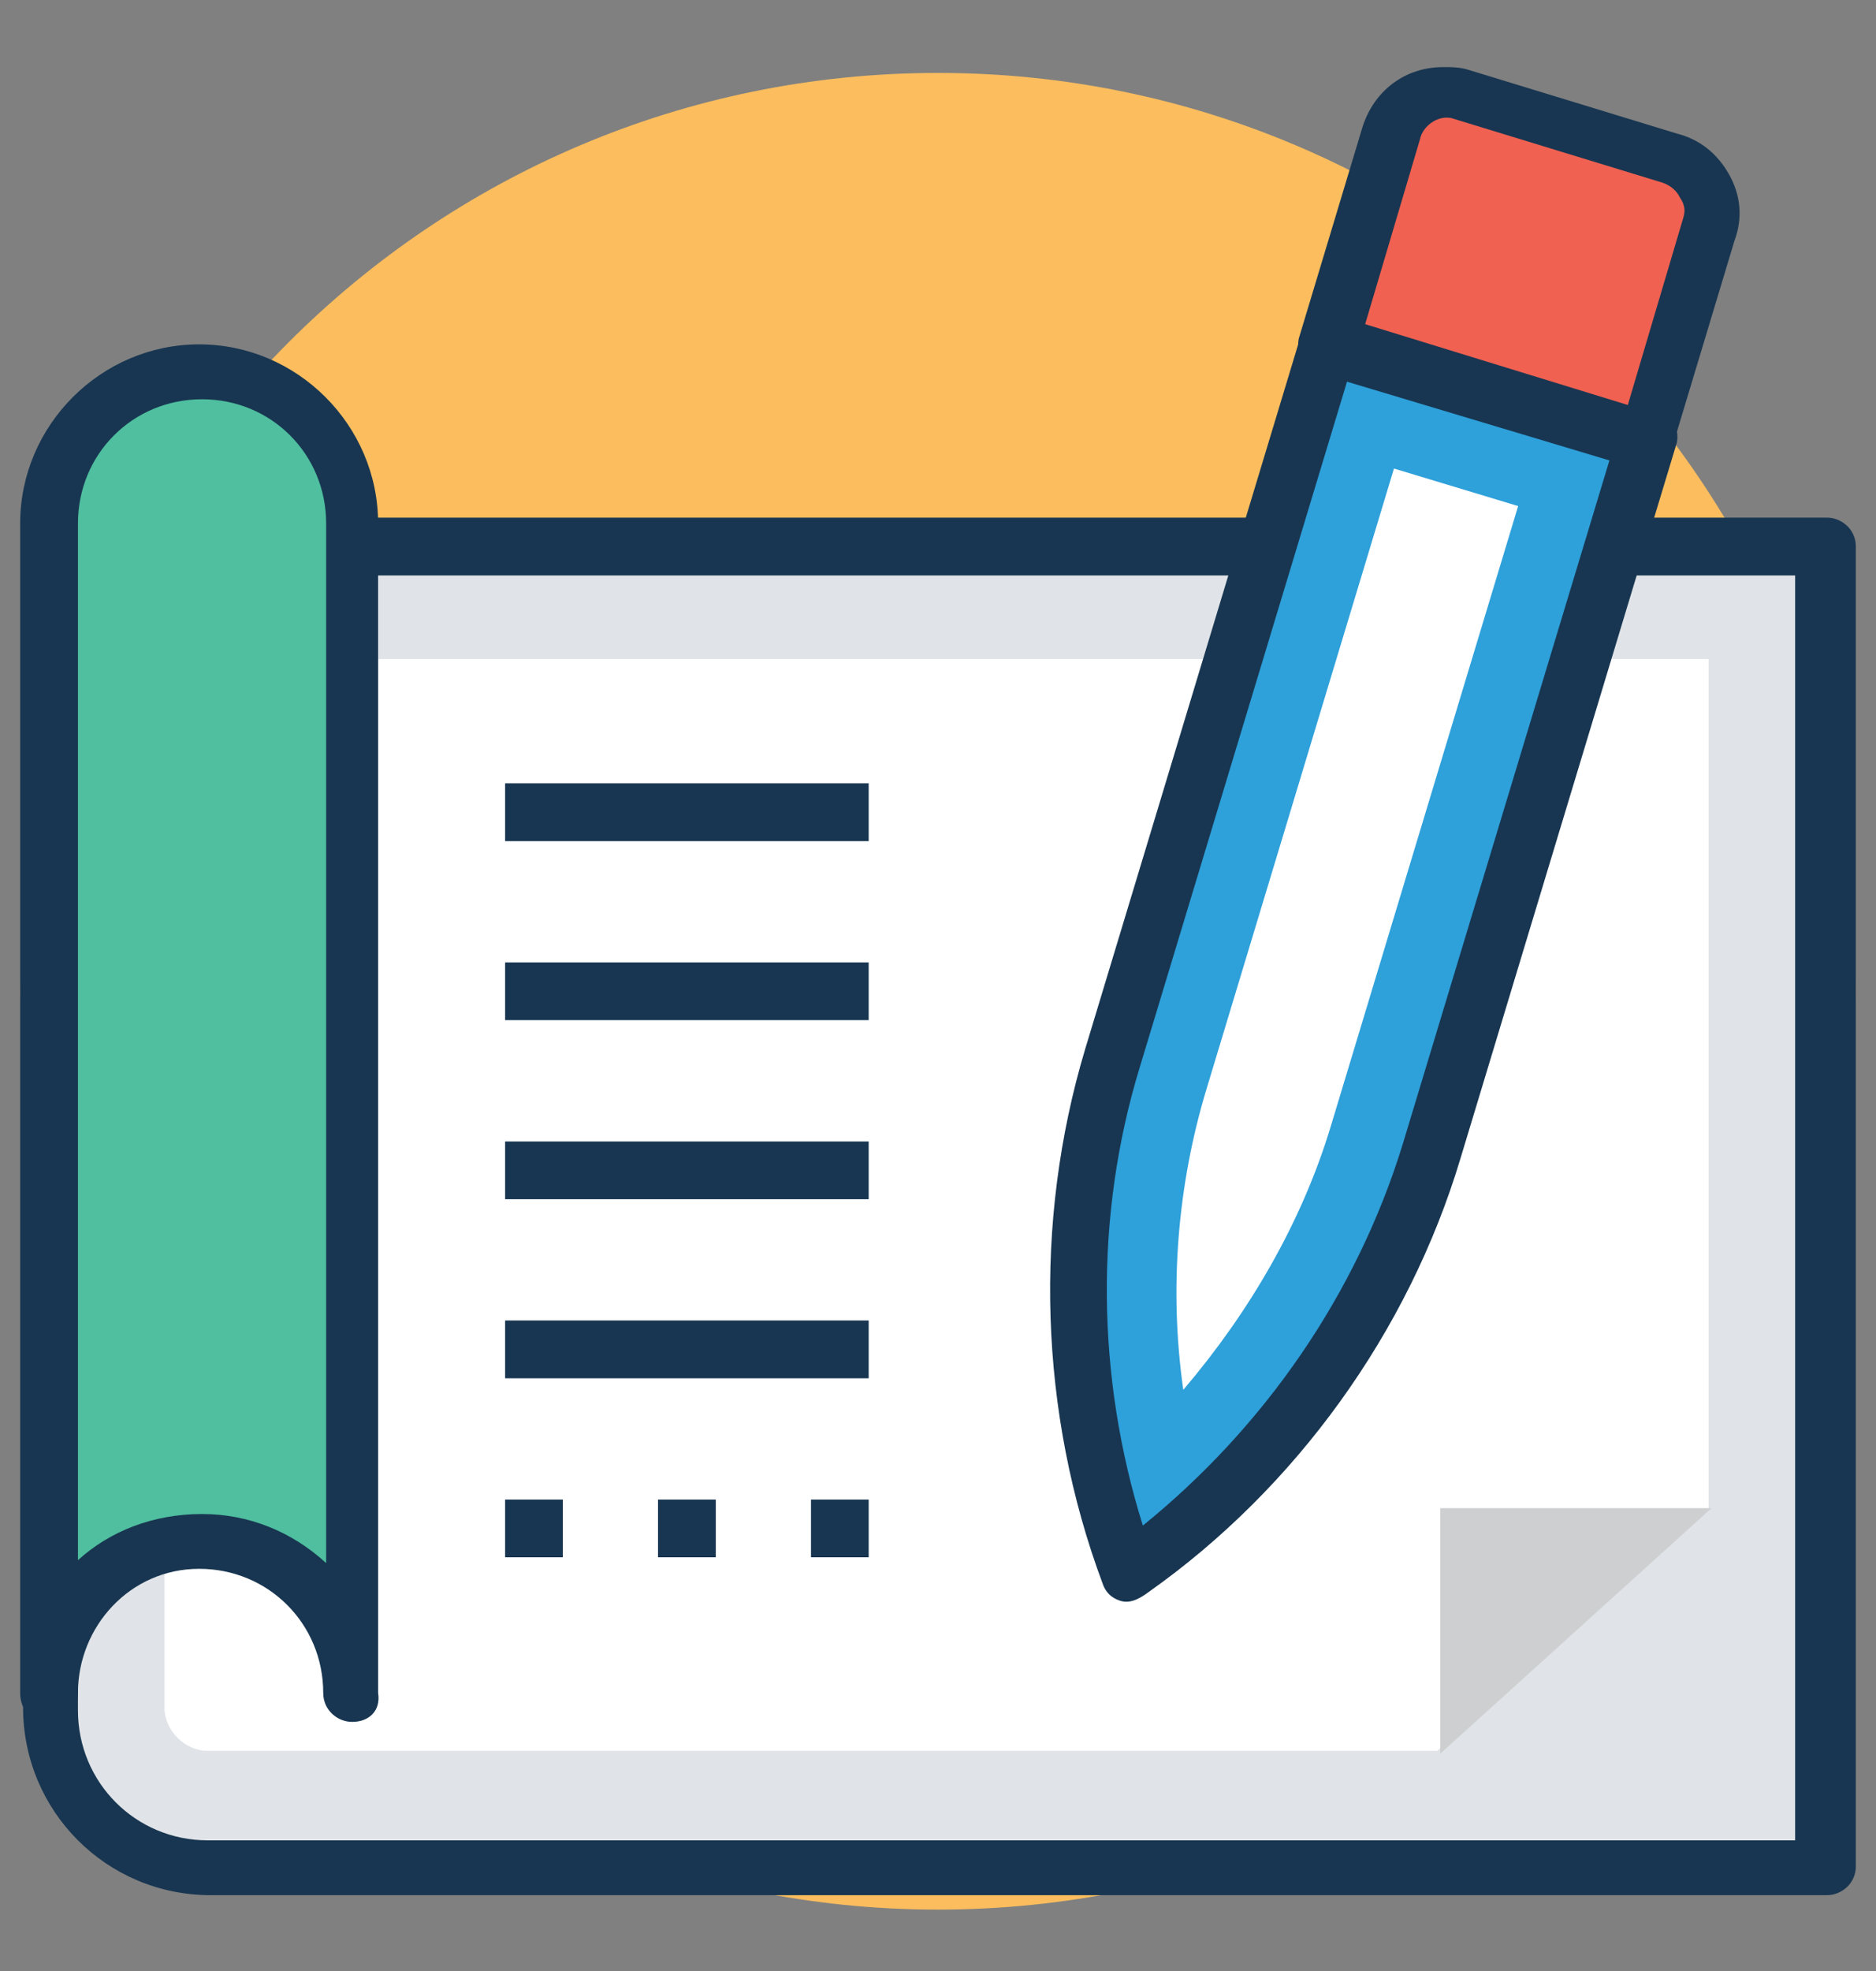 <svg width="20" height="21" viewBox="0 0 20 21" fill="none" xmlns="http://www.w3.org/2000/svg">
<rect x="0" y="0" width="20" height="21" fill="#808080" stroke="none"/>
<g clip-path="url(#clip0_316_2152)">
<path d="M10 20.346C15.404 20.346 19.785 15.965 19.785 10.562C19.785 5.158 15.404 0.777 10 0.777C4.596 0.777 0.215 5.158 0.215 10.562C0.215 15.965 4.596 20.346 10 20.346Z" fill="#FBBD5E"/>
<path d="M0.523 5.823H19.446V19.885H2.215C1.261 19.885 0.492 19.115 0.492 18.192V5.823H0.523Z" fill="#E0E4E8"/>
<path d="M19.477 20.192H2.246C1.138 20.192 0.246 19.3 0.246 18.192V5.823C0.246 5.669 0.369 5.515 0.554 5.515H19.477C19.631 5.515 19.785 5.638 19.785 5.823V19.885C19.785 20.069 19.631 20.192 19.477 20.192ZM0.831 6.131V18.223C0.831 18.992 1.446 19.608 2.215 19.608H19.138V6.131H0.831Z" fill="#183651"/>
<path d="M18.246 7.023H1.754V18.192C1.754 18.439 1.969 18.654 2.215 18.654H15.323L18.215 16.069V7.023H18.246Z" fill="white"/>
<path d="M15.354 18.685L18.246 16.069H15.354V18.685Z" fill="#CECFD0"/>
<path d="M2.154 3.977C1.261 3.977 0.523 4.715 0.523 5.608V18.038C0.523 17.146 1.261 16.408 2.154 16.408C3.046 16.408 3.784 17.146 3.784 18.038V5.577C3.754 4.685 3.046 3.977 2.154 3.977Z" fill="#4FBF9F"/>
<path d="M3.754 18.346C3.6 18.346 3.446 18.223 3.446 18.038C3.446 17.3 2.861 16.715 2.123 16.715C1.385 16.715 0.831 17.331 0.831 18.038C0.831 18.192 0.708 18.346 0.523 18.346C0.338 18.346 0.215 18.223 0.215 18.038V5.577C0.215 4.531 1.077 3.669 2.123 3.669C3.169 3.669 4.031 4.531 4.031 5.577V18.038C4.061 18.223 3.938 18.346 3.754 18.346ZM2.154 16.131C2.646 16.131 3.108 16.315 3.477 16.654V5.577C3.477 4.838 2.892 4.254 2.154 4.254C1.415 4.254 0.831 4.838 0.831 5.577V16.623C1.169 16.315 1.631 16.131 2.154 16.131Z" fill="#183651"/>
<path d="M5.385 8.346H9.261V8.962H5.385V8.346Z" fill="#183651"/>
<path d="M5.385 10.254H9.261V10.869H5.385V10.254Z" fill="#183651"/>
<path d="M5.385 12.162H9.261V12.777H5.385V12.162Z" fill="#183651"/>
<path d="M5.385 14.069H9.261V14.685H5.385V14.069Z" fill="#183651"/>
<path d="M14.154 3.638L11.846 11.269C11.292 13.054 11.354 14.992 12.031 16.746C13.569 15.639 14.677 14.069 15.231 12.285L17.538 4.685L14.154 3.638Z" fill="#2EA0DA"/>
<path d="M11.938 17.054C11.846 17.023 11.784 16.962 11.754 16.869C11.077 15.054 11.015 13.023 11.569 11.177L13.877 3.546C13.908 3.454 13.969 3.392 14.031 3.362C14.092 3.331 14.184 3.3 14.277 3.331L17.662 4.346C17.815 4.408 17.908 4.562 17.877 4.715L15.569 12.346C15.015 14.192 13.815 15.854 12.246 16.962C12.123 17.054 12.031 17.085 11.938 17.054ZM14.369 4.038L12.154 11.361C11.662 12.961 11.692 14.685 12.184 16.254C13.477 15.208 14.461 13.792 14.954 12.192L17.169 4.869L14.369 4.038Z" fill="#183651"/>
<path d="M12.615 14.808C12.461 13.731 12.554 12.623 12.861 11.608L14.861 4.992L16.185 5.392L14.185 12.008C13.877 13.023 13.323 13.977 12.615 14.808Z" fill="white"/>
<path d="M17.815 1.669L15.6 0.992C15.292 0.9 14.923 1.085 14.831 1.392L14.154 3.638L17.538 4.654L18.215 2.408C18.307 2.1 18.123 1.762 17.815 1.669Z" fill="#F06151"/>
<path d="M17.538 4.992C17.508 4.992 17.477 4.992 17.446 4.992L14.061 3.977C13.908 3.915 13.815 3.762 13.846 3.608L14.523 1.362C14.646 0.962 14.984 0.715 15.384 0.715C15.477 0.715 15.569 0.715 15.661 0.746L17.877 1.423C18.123 1.485 18.308 1.638 18.431 1.854C18.554 2.069 18.584 2.315 18.492 2.562L17.815 4.808C17.784 4.9 17.723 4.962 17.661 4.992C17.631 4.962 17.569 4.992 17.538 4.992ZM14.554 3.454L17.354 4.315L17.938 2.346C17.969 2.254 17.969 2.192 17.907 2.1C17.877 2.038 17.815 1.977 17.723 1.946L15.508 1.269C15.354 1.208 15.169 1.331 15.138 1.485L14.554 3.454Z" fill="#183651"/>
<path d="M5.385 15.977H6V16.592H5.385V15.977Z" fill="#183651"/>
<path d="M7.015 15.977H7.631V16.592H7.015V15.977Z" fill="#183651"/>
<path d="M8.646 15.977H9.261V16.592H8.646V15.977Z" fill="#183651"/>
</g>
<defs>
<clipPath id="clip0_316_2152">
<rect width="20" height="20" fill="white" transform="translate(0 0.5)"/>
</clipPath>
</defs>
</svg>
